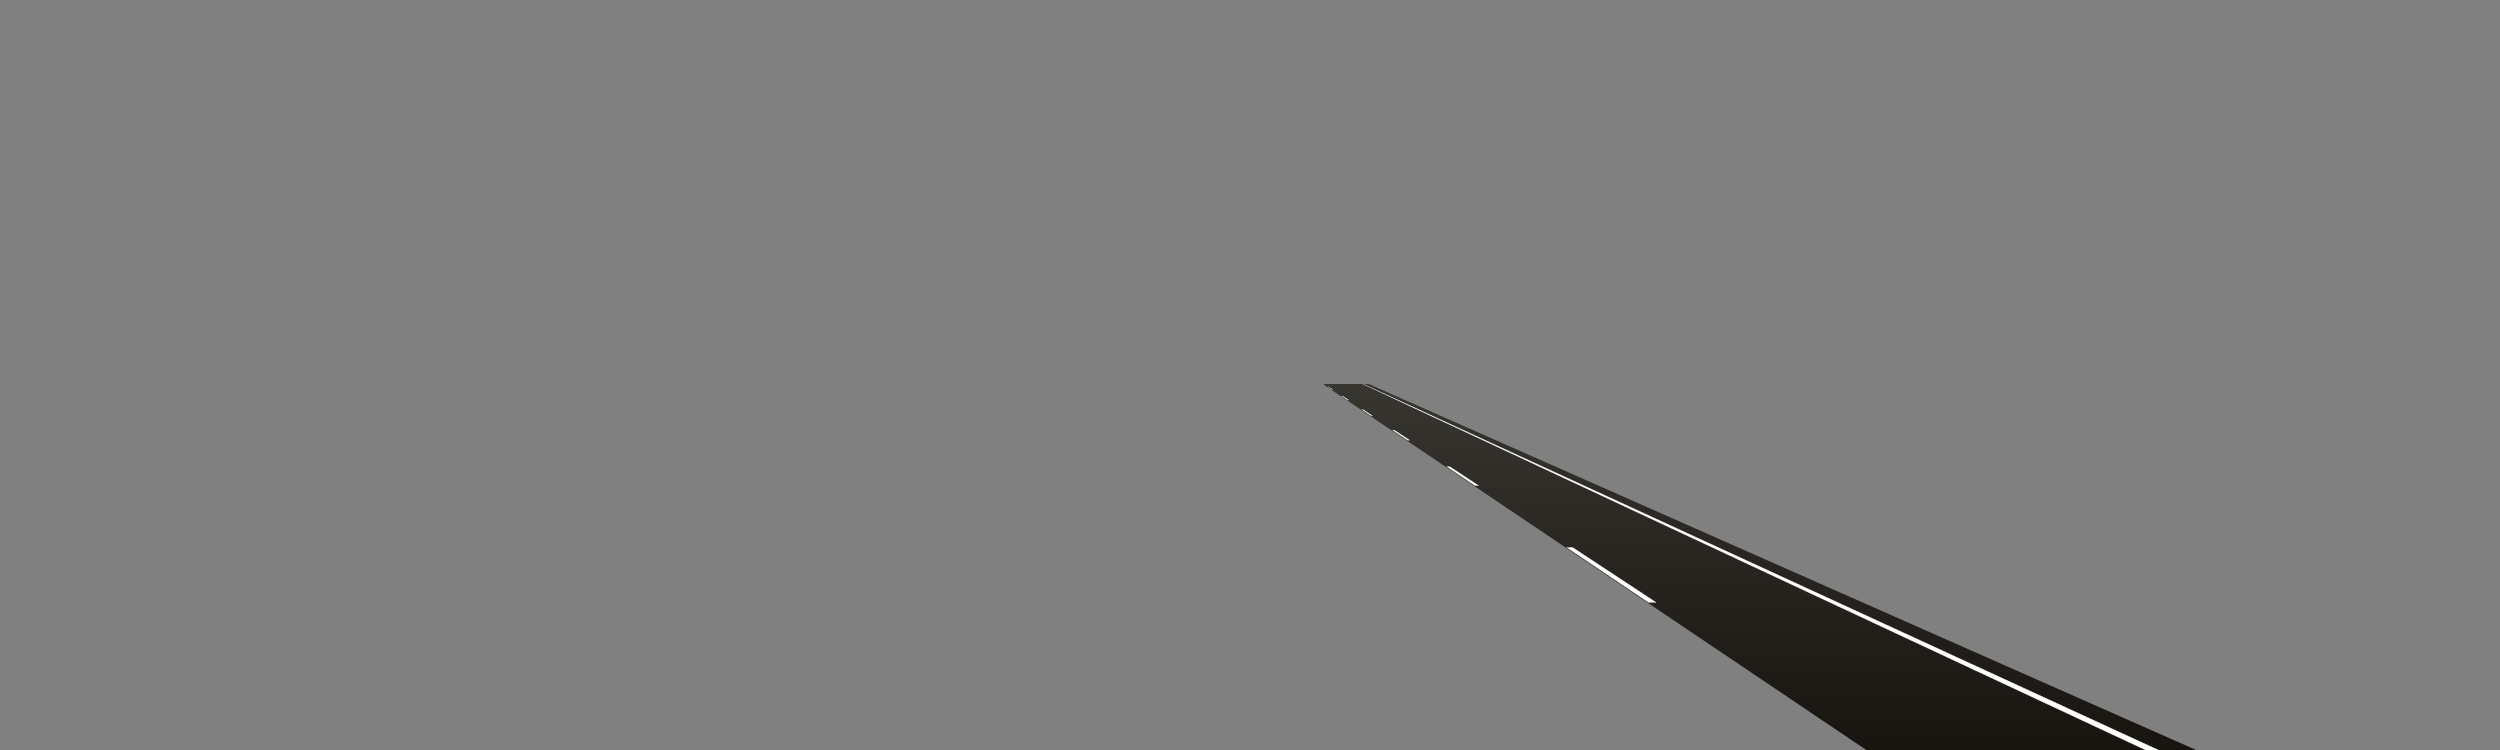 <?xml version="1.0" encoding="utf-8"?>
<!-- Generator: Adobe Illustrator 17.1.0, SVG Export Plug-In . SVG Version: 6.00 Build 0)  -->
<!DOCTYPE svg PUBLIC "-//W3C//DTD SVG 1.1//EN" "http://www.w3.org/Graphics/SVG/1.1/DTD/svg11.dtd">
<svg version="1.1" id="r2s_e" xmlns="http://www.w3.org/2000/svg" xmlns:xlink="http://www.w3.org/1999/xlink" x="0px" y="0px"
	 width="1600px" height="480px" viewBox="0 0 1600 480" enable-background="new 0 0 1600 480" xml:space="preserve">
<rect x="0" y="0" width="1600" height="480" fill="#808080" stroke="none"/>
<linearGradient id="patch_1_" gradientUnits="userSpaceOnUse" x1="1026.127" y1="480.499" x2="1026.127" y2="245.766">
	<stop  offset="0" style="stop-color:#181410"/>
	<stop  offset="1" style="stop-color:#383630"/>
</linearGradient>
<path id="patch" fill="url(#patch_1_)" d="M1166.001,454.776c-82.339-54.18-273.633-180.054-317.652-209.011h-0.913l-0.276,0.415
	l192.633,129.696c78.415,52.796,150.859,101.571,155.263,104.537l0.127,0.085h9.911L1166.001,454.776z"/>
<linearGradient id="road_1_" gradientUnits="userSpaceOnUse" x1="1112.32" y1="479.999" x2="1112.32" y2="245.766">
	<stop  offset="0" style="stop-color:#181410"/>
	<stop  offset="1" style="stop-color:#383630"/>
</linearGradient>
<path id="road" fill="url(#road_1_)" d="M1377.202,479.999c-22.019-10.215-433.737-201.216-504.917-234.233h-24.846
	c53.428,35.556,342.946,228.247,351.94,234.233C1225.723,479.999,1370.715,479.999,1377.202,479.999z"/>
<linearGradient id="edge_1_" gradientUnits="userSpaceOnUse" x1="1138.898" y1="479.999" x2="1138.898" y2="245.766">
	<stop  offset="0" style="stop-color:#181410"/>
	<stop  offset="1" style="stop-color:#383630"/>
</linearGradient>
<path id="edge" fill="url(#edge_1_)" d="M875.976,245.766c74.649,33.017,506.443,224.018,529.535,234.233h-28.309
	c-22.019-10.215-433.737-201.216-504.917-234.233H875.976z"/>
<g id="line">
	<path fill="#FFFFFF" stroke="#FFFFFF" stroke-width="0.2" stroke-miterlimit="10" d="M872.285,245.766
		c70.603,33.017,479.031,224.018,500.872,234.233h8.089C1359.048,469.784,944.041,278.783,872.285,245.766"/>
	<path fill="#FFFFFF" stroke="#FFFFFF" stroke-width="0.2" stroke-miterlimit="10" d="M850.202,247.583h-0.063
		c0.8,0.539,1.647,1.109,2.526,1.701h0.123C851.888,248.692,851.021,248.122,850.202,247.583z"/>
	<path fill="#FFFFFF" stroke="#FFFFFF" stroke-width="0.2" stroke-miterlimit="10" d="M927.85,298.672h-1.832
		c5.828,3.924,11.837,7.97,17.985,12.109h2.251C939.962,306.642,933.813,302.596,927.85,298.672z"/>
	<path fill="#FFFFFF" stroke="#FFFFFF" stroke-width="0.2" stroke-miterlimit="10" d="M859.25,253.536h-0.27
		c1.191,0.802,2.429,1.636,3.713,2.5h0.357C861.736,255.171,860.469,254.338,859.25,253.536z"/>
	<path fill="#FFFFFF" stroke="#FFFFFF" stroke-width="0.2" stroke-miterlimit="10" d="M1002.806,350.372
		c17.43,11.735,35.044,23.594,52.174,35.128h4.829c-17.528-11.533-35.551-23.392-53.385-35.128H1002.806z"/>
	<path fill="#FFFFFF" stroke="#FFFFFF" stroke-width="0.2" stroke-miterlimit="10" d="M872.433,262.209h-0.571
		c1.825,1.229,3.71,2.498,5.658,3.81h0.703C876.229,264.707,874.3,263.438,872.433,262.209z"/>
	<path fill="#FFFFFF" stroke="#FFFFFF" stroke-width="0.2" stroke-miterlimit="10" d="M892.439,275.372h-1.027
		c3.021,2.034,6.137,4.132,9.346,6.293h1.245C898.719,279.504,895.53,277.406,892.439,275.372z"/>
</g>
</svg>
